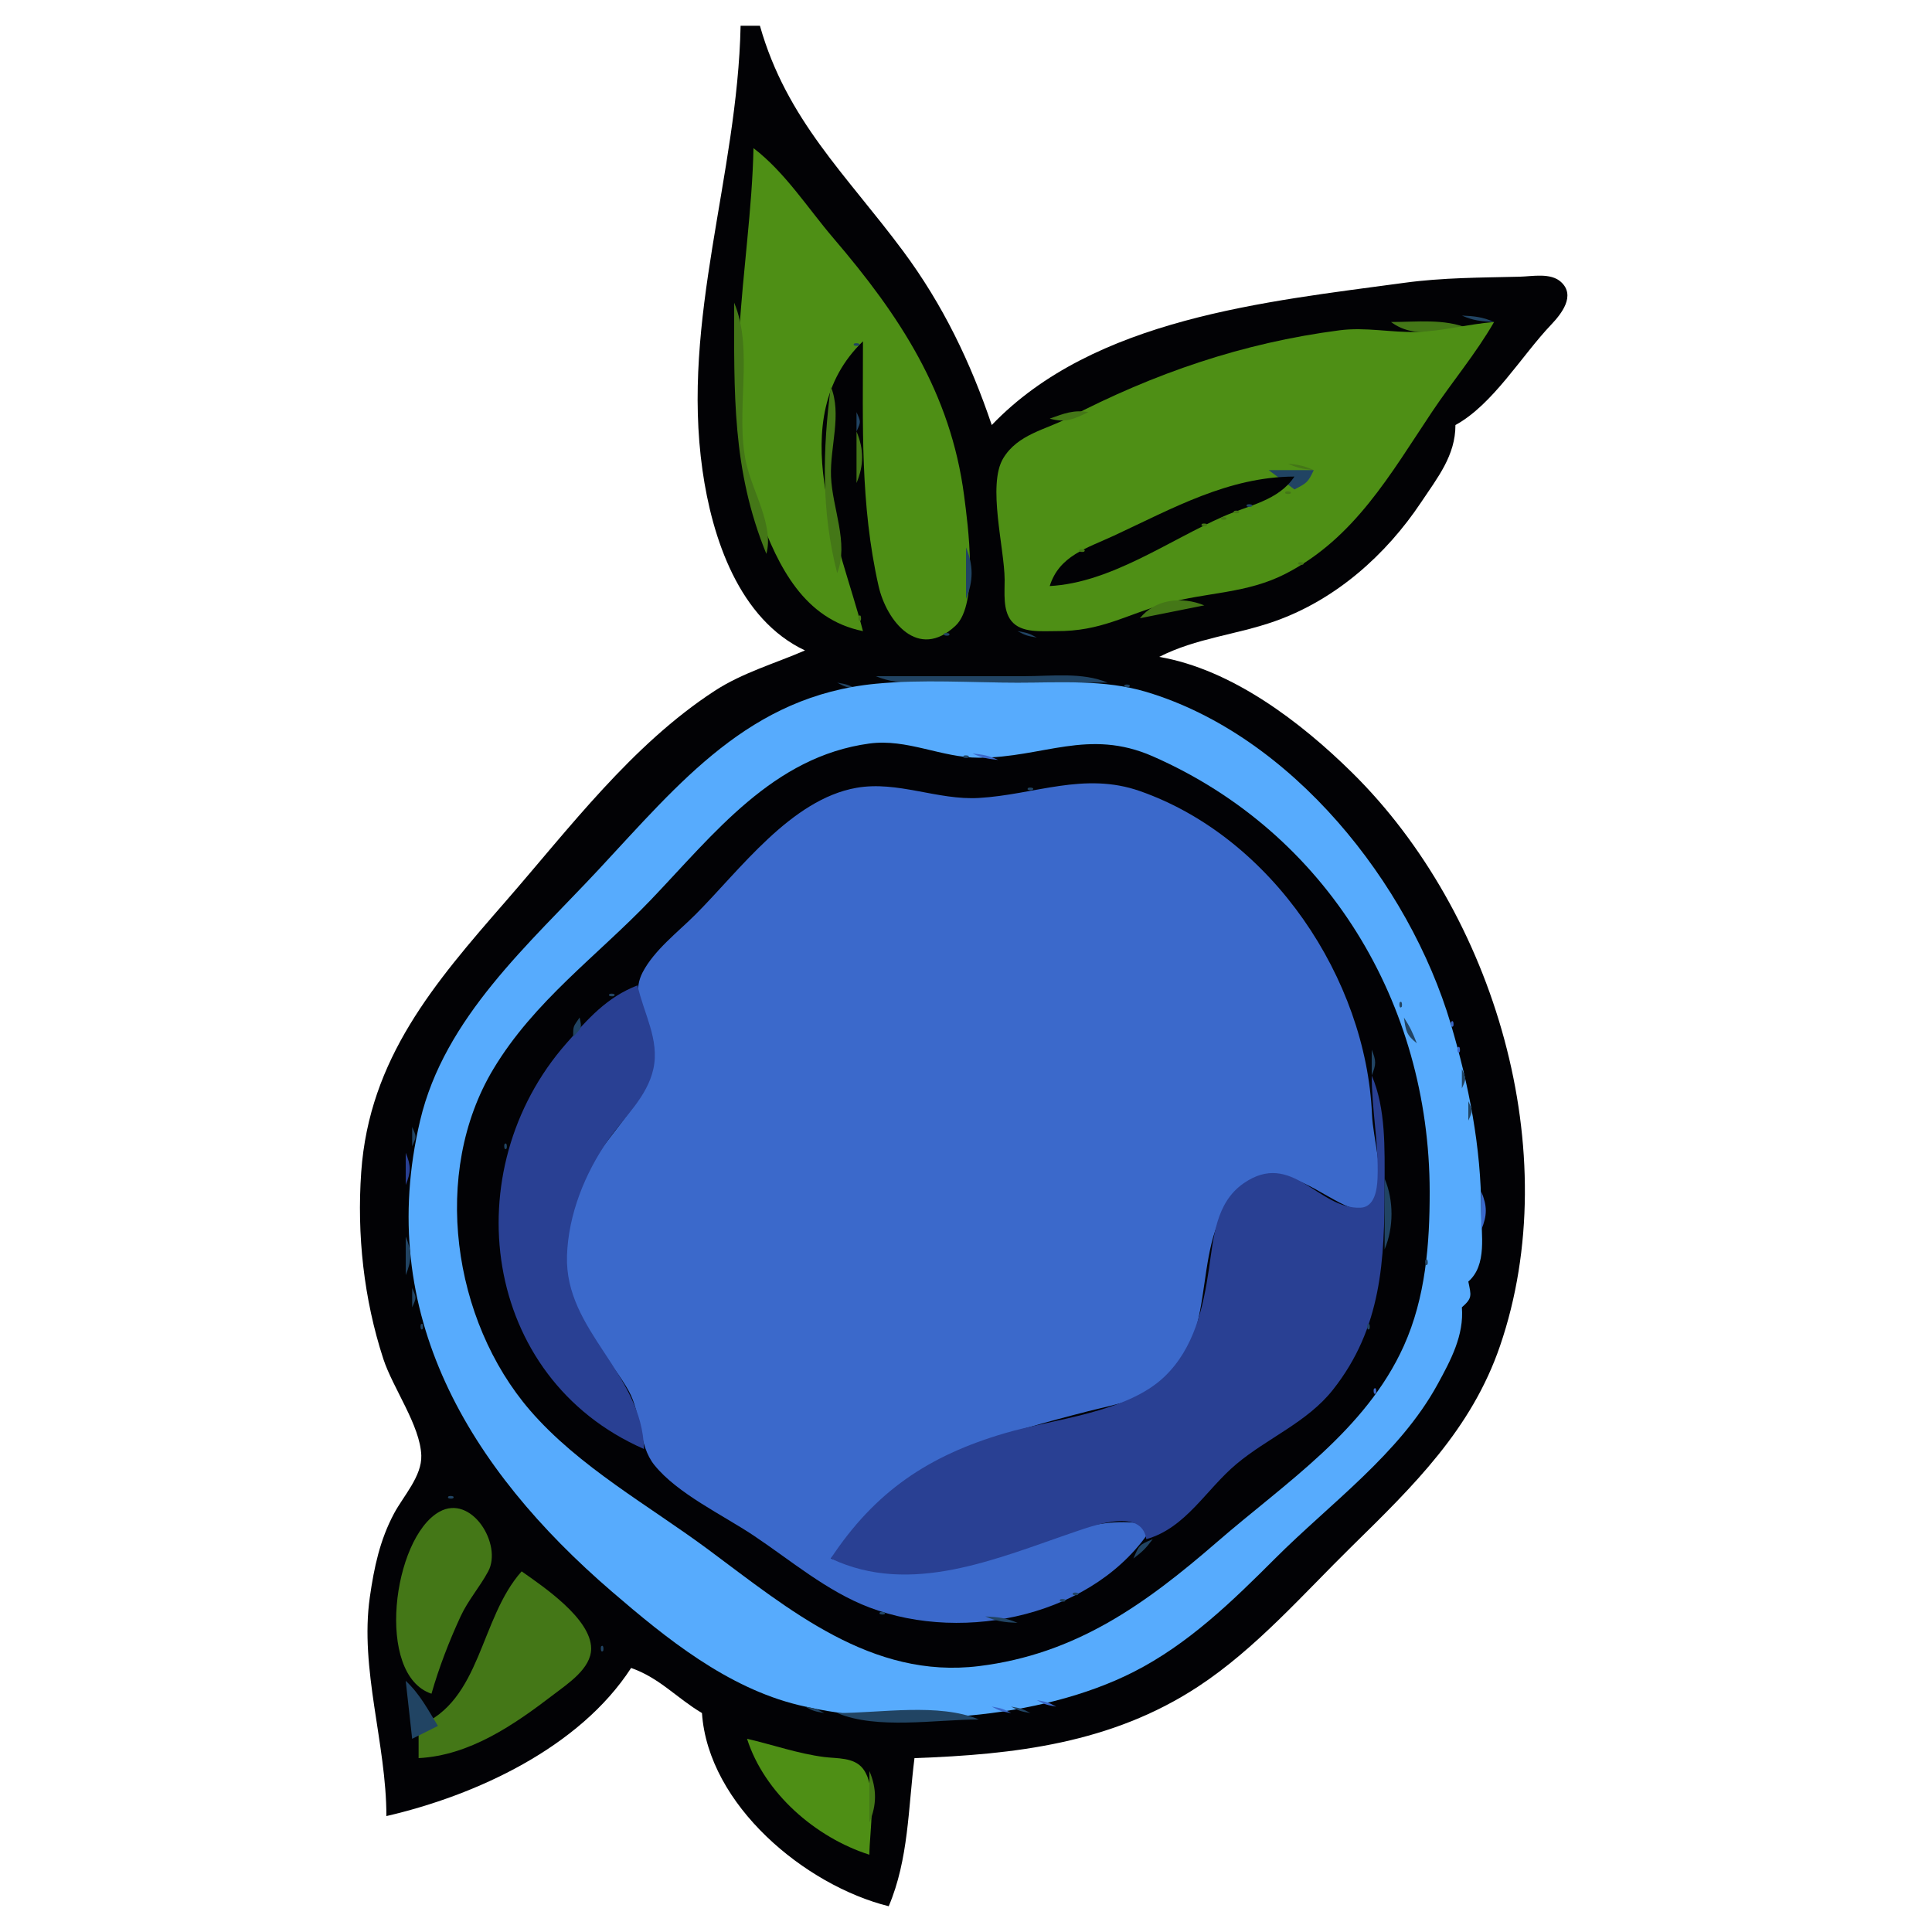 <?xml version="1.0" standalone="yes"?>
<svg xmlns="http://www.w3.org/2000/svg" width="300" height="300">
<path style="fill:#ffffff; stroke:none;" d="M0 0L0 300L300 300L300 0L0 0z"/>
<path style="fill:#020205; stroke:none;" d="M115 4C114.52 27.266 105.743 49.525 109.084 73.039C110.571 83.504 114.742 96.177 125 101C120.308 103.035 115.285 104.462 110.961 107.283C98.087 115.683 88.465 128.547 78.485 140C67.521 152.583 57.332 164.354 56.09 182C55.403 191.742 56.489 201.705 59.519 211C60.994 215.526 65.256 221.355 65.418 226C65.531 229.222 62.638 232.299 61.194 235C58.984 239.132 58.086 243.397 57.428 248C55.832 259.17 59.999 270.743 60 282C73.916 278.781 89.976 271.384 98 259C102.439 260.56 105.062 263.661 109 266C109.978 280.292 125.002 292.759 138 296C141.098 288.707 141.02 280.757 142 273C157.568 272.44 172.57 270.717 186 261.921C194.969 256.046 202.371 247.512 209.985 240.039C219.525 230.676 228.494 221.924 232.921 209C243.219 178.942 232.046 141.782 209.996 120.015C202.026 112.147 191.311 103.948 180 102C185.787 99.055 191.981 98.584 198.004 96.448C207.424 93.107 215.22 86.163 220.667 78C223.236 74.15 226.006 70.721 226 66C231.822 62.817 236.244 55.273 240.855 50.424C242.448 48.75 244.728 45.896 242.377 43.772C240.768 42.318 237.95 42.916 236 42.965C229.93 43.117 224.115 43.092 218.09 43.911C196.603 46.833 169.877 49.413 154 66C150.702 56.234 146.418 47.319 140.241 39C131.415 27.114 122.16 18.655 118 4L115 4z"/>
<path style="fill:#4e8f15; stroke:none;" d="M117 23C116.614 41.705 111.198 61.776 117.912 80C120.859 87.998 124.87 96.158 134 98C130.497 84.51 121.485 65.07 134 53C134 65.892 133.559 78.353 136.425 91C137.641 96.366 142.524 102.678 148.397 97.142C151.977 93.766 150.296 81.503 149.711 77C147.628 60.97 139.654 48.958 129.428 37C125.389 32.276 121.942 26.791 117 23z"/>
<path style="fill:#447717; stroke:none;" d="M114 47C114 60.917 113.644 72.942 119 86C120.194 81.649 116.881 76.381 115.888 72C114.085 64.045 117.118 54.43 114 47z"/>
<path style="fill:#214463; stroke:none;" d="M227 49C228.769 49.779 230.036 49.912 232 50C230.231 49.221 228.964 49.088 227 49z"/>
<path style="fill:#447717; stroke:none;" d="M216 50C219.618 52.698 223.712 51.184 228 51C224.303 49.449 219.983 50 216 50z"/>
<path style="fill:#4e8f15; stroke:none;" d="M232 50C227.991 50.317 224.018 51.433 220 51.544C215.953 51.656 212.077 50.761 208 51.289C192.925 53.242 179.179 57.99 165.91 64.883C162.355 66.731 158.023 67.423 155.774 71.174C153.294 75.31 155.967 85.112 156.001 90C156.014 91.992 155.699 94.719 157.028 96.397C158.583 98.36 161.791 97.985 164 97.999C170.997 98.045 174.677 95.516 181.039 93.719C187.414 91.919 193.588 92.219 199.715 89.047C210.329 83.552 215.892 73.64 222.333 64C225.485 59.283 229.174 54.913 232 50z"/>
<path style="fill:#214463; stroke:none;" d="M132.667 53.333C132.222 53.778 133.278 53.722 133.333 53.667C133.778 53.222 132.722 53.278 132.667 53.333z"/>
<path style="fill:#447717; stroke:none;" d="M129 60C127.752 69.875 127.487 79.286 130 89C131.832 84.306 129.234 78.923 129.04 74C128.858 69.364 130.769 64.338 129 60M163 65C165.462 65.697 166.665 65.11 169 64C166.726 63.591 165.219 64.212 163 65z"/>
<path style="fill:#214463; stroke:none;" d="M133 64L133 67C133.696 65.446 133.696 65.554 133 64z"/>
<path style="fill:#447717; stroke:none;" d="M133 67L133 75C134.161 72.23 134.161 69.77 133 67M200 72C201.506 72.683 202.315 72.826 204 73C202.494 72.317 201.685 72.174 200 72z"/>
<path style="fill:#214463; stroke:none;" d="M197 73L201 76C202.924 74.999 203.098 74.922 204 73L197 73z"/>
<path style="fill:#020205; stroke:none;" d="M163 91C172.437 90.51 181.47 83.935 190 80.178C193.975 78.427 198.52 77.743 201 74C190.768 74.029 182.105 78.932 173 83.164C168.765 85.132 164.486 86.278 163 91z"/>
<path style="fill:#447717; stroke:none;" d="M199.667 76.333C199.222 76.778 200.278 76.722 200.333 76.667C200.778 76.222 199.722 76.278 199.667 76.333z"/>
<path style="fill:#214463; stroke:none;" d="M193.667 78.333C193.222 78.778 194.278 78.722 194.333 78.667C194.778 78.222 193.722 78.278 193.667 78.333z"/>
<path style="fill:#447717; stroke:none;" d="M191.667 79.333C191.222 79.778 192.278 79.722 192.333 79.667C192.778 79.222 191.722 79.278 191.667 79.333M189.667 80.333C189.222 80.778 190.278 80.722 190.333 80.667C190.778 80.222 189.722 80.278 189.667 80.333M186.667 81.333C186.222 81.778 187.278 81.722 187.333 81.667C187.778 81.222 186.722 81.278 186.667 81.333z"/>
<path style="fill:#214463; stroke:none;" d="M150 85L150 93C151.161 90.23 151.161 87.77 150 85z"/>
<path style="fill:#447717; stroke:none;" d="M167.667 85.333C167.222 85.778 168.278 85.722 168.333 85.667C168.778 85.222 167.722 85.278 167.667 85.333M201.667 87.333C201.222 87.778 202.278 87.722 202.333 87.667C202.778 87.222 201.722 87.278 201.667 87.333M177 96L187 94C183.516 92.579 179.425 93.002 177 96M133.333 95.667C133.278 95.722 133.222 96.778 133.667 96.333C133.722 96.278 133.778 95.222 133.333 95.667z"/>
<path style="fill:#214463; stroke:none;" d="M146.667 98.333C146.222 98.778 147.278 98.722 147.333 98.667C147.778 98.222 146.722 98.278 146.667 98.333M158 98C159.248 98.685 159.548 98.749 161 99C159.752 98.315 159.452 98.251 158 98z"/>
<path style="fill:#ffffff; stroke:none;" d="M179 100L180 101L179 100z"/>
<path style="fill:#214463; stroke:none;" d="M136 105C139.959 106.661 144.74 106 149 106L172 106C168.041 104.339 163.26 105 159 105L136 105M130 106C131.248 106.685 131.549 106.749 133 107C131.752 106.315 131.452 106.251 130 106z"/>
<path style="fill:#3b69cb; stroke:none;" d="M133 106L134 107L133 106z"/>
<path style="fill:#57abfd; stroke:none;" d="M227 203C228.646 201.551 228.453 201.208 228 199C230.955 196.418 230 191.707 230 188C230 178.172 228.081 168.441 225.279 159C218.797 137.161 200.572 114.194 178 107.44C171.501 105.495 164.704 106 158 106C150.735 106 143.235 105.47 136 106.17C116.403 108.066 105.606 121.444 92.975 135C82.178 146.589 69.017 157.969 65.236 174C58.165 203.981 72.864 228.079 95 247.13C103.476 254.425 112.882 262.05 124 264.761C139.757 268.603 161.499 266.985 176 259.627C184.505 255.311 191.333 248.667 198 242C206.563 233.437 217.28 225.792 223.201 215C225.282 211.207 227.352 207.328 227 203z"/>
<path style="fill:#214463; stroke:none;" d="M174.667 106.333C174.222 106.778 175.278 106.722 175.333 106.667C175.778 106.222 174.722 106.278 174.667 106.333M127 107L128 108L127 107M178 107L179 108L178 107M124 108L125 109L124 108M186 111L187 112L186 111M113 114L114 115L113 114M191 114L192 115L191 114z"/>
<path style="fill:#294093; stroke:none;" d="M134 115L135 116L134 115z"/>
<path style="fill:#020205; stroke:none;" d="M135 115.454C120.02 117.489 110.859 129.488 101.081 139.711C92.718 148.454 82.961 155.427 76.609 166C66.923 182.122 70.266 205.049 82.301 218.996C89.872 227.77 100.769 233.775 110 240.63C122.558 249.955 135.34 260.761 152 258.714C167.074 256.861 177.841 249.099 189 239.424C199.596 230.237 212.051 222.147 217.981 208.996C221.367 201.489 222.013 193.124 222 185C221.955 155.897 206.152 129.359 179 117.44C169.004 113.052 161.968 117.658 152 117.659C146.207 117.659 140.842 114.661 135 115.454z"/>
<path style="fill:#214463; stroke:none;" d="M140 115L141 116L140 115M110 116L111 117L110 116M144 116L145 117L144 116M159 116L160 117L159 116z"/>
<path style="fill:#3b69cb; stroke:none;" d="M176 116L177 117L176 116z"/>
<path style="fill:#214463; stroke:none;" d="M194 116L195 117L194 116M109 117L110 118L109 117M149.667 117.333C149.222 117.778 150.278 117.722 150.333 117.667C150.778 117.222 149.722 117.278 149.667 117.333z"/>
<path style="fill:#3b69cb; stroke:none;" d="M151 117C152.506 117.683 153.315 117.826 155 118C153.494 117.317 152.685 117.174 151 117z"/>
<path style="fill:#214463; stroke:none;" d="M108 118L109 119L108 118M197 118L198 119L197 118M107 119L108 120L107 119z"/>
<path style="fill:#3b69cb; stroke:none;" d="M122 119L123 120L122 119z"/>
<path style="fill:#214463; stroke:none;" d="M198 119L199 120L198 119M106 120L107 121L106 120z"/>
<path style="fill:#3b69cb; stroke:none;" d="M184 120L185 121L184 120z"/>
<path style="fill:#214463; stroke:none;" d="M105 121L106 122L105 121z"/>
<path style="fill:#3b69cb; stroke:none;" d="M179 237C170.866 234.663 162.679 239.256 155 241.653C145.711 244.551 138.132 245.038 129 242C135.412 235.039 140.818 228.174 150 224.796C156.153 222.533 162.65 220.745 169 219.127C173.043 218.097 177.558 217.402 180.812 214.581C189.94 206.668 184.159 191.688 193.109 184.434C198.364 180.175 203.116 184.194 207.995 186.735C210.131 187.848 212.749 188.703 213.682 185.756C214.934 181.803 213.215 177.013 213.039 173C212.121 152.056 197.572 130.043 177 122.836C168.324 119.796 160.678 123.402 152 123.907C145.589 124.28 139.394 121.209 133 122.33C122.821 124.115 114.875 135.124 108 142C105.274 144.726 101.579 147.531 99.778 151C97.222 155.921 102.542 160.758 101.157 165.985C99.408 172.583 92.735 177.427 90.232 184C88.082 189.647 86.655 197.209 89.086 203C91.108 207.818 95.12 211.475 97.637 216C99.597 219.525 99.131 224.409 101.603 227.482C105.19 231.941 112.258 235.257 117 238.424C122.824 242.314 128.377 247.086 135 249.605C149.854 255.254 170.309 250.847 179 237z"/>
<path style="fill:#214463; stroke:none;" d="M104 122L105 123L104 122z"/>
<path style="fill:#3b69cb; stroke:none;" d="M118 122L119 123L118 122z"/>
<path style="fill:#214463; stroke:none;" d="M159.667 122.333C159.222 122.778 160.278 122.722 160.333 122.667C160.778 122.222 159.722 122.278 159.667 122.333M103 123L104 124L103 123M203 123L204 124L203 123M102 124L103 125L102 124M204 124L205 125L204 124M101 125L102 126L101 125M125 125L126 126L125 125M100 126L101 127L100 126M124 126L125 127L124 126M99 127L100 128L99 127z"/>
<path style="fill:#3b69cb; stroke:none;" d="M111 129L112 130L111 129z"/>
<path style="fill:#214463; stroke:none;" d="M120 129L121 130L120 129M208 129L209 130L208 129M119 130L120 131L119 130M209 130L210 131L209 130M96 131L97 132L96 131M118 131L119 132L118 131z"/>
<path style="fill:#3b69cb; stroke:none;" d="M199 131L200 132L199 131z"/>
<path style="fill:#214463; stroke:none;" d="M210 131L211 132L210 131M95 132L96 133L95 132M117 132L118 133L117 132M94 133L95 134L94 133M93 134L94 135L93 134M194 134L195 135L194 134M92 135L93 136L92 135M213 135L214 136L213 135M214 136L215 137L214 136z"/>
<path style="fill:#ffffff; stroke:none;" d="M103 137L104 138L103 137z"/>
<path style="fill:#3b69cb; stroke:none;" d="M205 137L206 138L205 137z"/>
<path style="fill:#ffffff; stroke:none;" d="M102 138L103 139L102 138M101 139L102 140L101 139z"/>
<path style="fill:#214463; stroke:none;" d="M216 139L217 140L216 139z"/>
<path style="fill:#ffffff; stroke:none;" d="M100 140L101 141L100 140z"/>
<path style="fill:#214463; stroke:none;" d="M207 140L208 141L207 140M87 141L88 142L87 141M86 142L87 143L86 142M98 142L99 143L98 142z"/>
<path style="fill:#3b69cb; stroke:none;" d="M209 142L210 143L209 142z"/>
<path style="fill:#214463; stroke:none;" d="M85 143L86 144L85 143M97 143L98 144L97 143M84 144L85 145L84 144z"/>
<path style="fill:#ffffff; stroke:none;" d="M96 144L97 145L96 144z"/>
<path style="fill:#214463; stroke:none;" d="M83 145L84 146L83 145z"/>
<path style="fill:#294093; stroke:none;" d="M203 145L204 146L203 145z"/>
<path style="fill:#214463; stroke:none;" d="M82 146L83 147L82 146z"/>
<path style="fill:#ffffff; stroke:none;" d="M94 146L95 147L94 146z"/>
<path style="fill:#214463; stroke:none;" d="M204 146L205 147L204 146M81 147L82 148L81 147z"/>
<path style="fill:#3b69cb; stroke:none;" d="M212 147L213 148L212 147z"/>
<path style="fill:#214463; stroke:none;" d="M80 148L81 149L80 148M79 149L80 150L79 149M78 150L79 151L78 150M99 150L100 151L99 150M77 151L78 152L77 151z"/>
<path style="fill:#3b69cb; stroke:none;" d="M88 151L89 152L88 151z"/>
<path style="fill:#214463; stroke:none;" d="M98 151L99 152L98 151M214 151L215 152L214 151M97 152L98 153L97 152M86 153L87 154L86 153z"/>
<path style="fill:#294093; stroke:none;" d="M100 225C99.721 213.152 87.674 206.703 88.043 195C88.245 188.608 90.817 182.207 94.442 177.004C96.91 173.462 100.49 170.351 101.452 165.985C102.457 161.427 99.926 157.335 99 153C94.197 154.866 91.312 158.183 87.954 162.001C70.652 181.668 74.69 213.937 100 225z"/>
<path style="fill:#3b69cb; stroke:none;" d="M223 153L224 154L223 153M85 154L86 155L85 154z"/>
<path style="fill:#214463; stroke:none;" d="M94.667 154.333C94.222 154.778 95.278 154.722 95.333 154.667C95.778 154.222 94.722 154.278 94.667 154.333z"/>
<path style="fill:#3b69cb; stroke:none;" d="M217 154L218 155L217 154z"/>
<path style="fill:#214463; stroke:none;" d="M74 155L75 156L74 155z"/>
<path style="fill:#3b69cb; stroke:none;" d="M84 155L85 156L84 155z"/>
<path style="fill:#214463; stroke:none;" d="M217.333 155.667C217.278 155.722 217.222 156.778 217.667 156.333C217.722 156.278 217.778 155.222 217.333 155.667z"/>
<path style="fill:#3b69cb; stroke:none;" d="M83 156L84 157L83 156M224 156L225 157L224 156M82 157L83 158L82 157M218 157L219 158L218 157z"/>
<path style="fill:#214463; stroke:none;" d="M90 158C89.014 159.479 89 159.203 89 161C90.289 159.557 90.401 159.766 90 158M218 158C218.307 160.123 218.382 160.686 220 162C219.404 160.44 218.911 159.377 218 158z"/>
<path style="fill:#3b69cb; stroke:none;" d="M225.333 158.667C225.278 158.722 225.222 159.778 225.667 159.333C225.722 159.278 225.778 158.222 225.333 158.667M219 160L220 161L219 160M226.333 162.667C226.278 162.722 226.222 163.778 226.667 163.333C226.722 163.278 226.778 162.222 226.333 162.667M78 163L79 164L78 163z"/>
<path style="fill:#214463; stroke:none;" d="M213 163L213 167C213.71 165.241 213.71 164.759 213 163z"/>
<path style="fill:#3b69cb; stroke:none;" d="M77 164L78 165L77 164z"/>
<path style="fill:#214463; stroke:none;" d="M219 165L220 166L219 165M227 166L227 169C227.696 167.446 227.696 167.554 227 166z"/>
<path style="fill:#294093; stroke:none;" d="M213 167C213 172.305 214.112 177.747 213.903 182.984C213.836 184.651 213.47 187.439 211.276 187.531C204.7 187.805 200.631 178.532 193.109 183.742C188.764 186.752 188.433 192.243 187.728 197C186.827 203.087 185.445 209.34 180.812 213.775C174.943 219.393 163.591 220.319 156 222.555C144.17 226.039 135.888 231.587 129 242C141.441 247.907 154.734 242.007 167 237.833C170.215 236.739 177.3 234.219 178 239C184.152 237.259 187.25 231.303 192.001 227.326C196.836 223.278 202.975 220.851 206.957 215.826C214.582 206.204 215.001 195.66 215 184C215 178.446 215.226 172.161 213 167z"/>
<path style="fill:#214463; stroke:none;" d="M66 169L67 170L66 169z"/>
<path style="fill:#3b69cb; stroke:none;" d="M220 169L221 170L220 169z"/>
<path style="fill:#214463; stroke:none;" d="M74 170L75 171L74 170M228 171L228 174C228.696 172.446 228.696 172.554 228 171M65 172L66 173L65 172M64 175L64 178C64.696 176.446 64.696 176.554 64 175M221 176L222 177L221 176M229 176L230 177L229 176M78.333 177.667C78.278 177.722 78.222 178.778 78.667 178.333C78.722 178.278 78.778 177.222 78.333 177.667z"/>
<path style="fill:#294093; stroke:none;" d="M63 179L63 184C63.83 181.97 63.83 181.03 63 179z"/>
<path style="fill:#214463; stroke:none;" d="M71 181L72 182L71 181M215 183L215 194C216.431 190.59 216.431 186.41 215 183z"/>
<path style="fill:#3b69cb; stroke:none;" d="M230 185L230 191C230.951 188.715 230.951 187.285 230 185z"/>
<path style="fill:#214463; stroke:none;" d="M63 192L63 198C63.951 195.715 63.951 194.285 63 192M71 194L72 195L71 194M221.333 195.667C221.278 195.722 221.222 196.778 221.667 196.333C221.722 196.278 221.778 195.222 221.333 195.667z"/>
<path style="fill:#3b69cb; stroke:none;" d="M228 199L229 200L228 199z"/>
<path style="fill:#214463; stroke:none;" d="M229 199L230 200L229 199M64 200L64 203C64.696 201.446 64.696 201.554 64 200M220 201L221 202L220 201z"/>
<path style="fill:#3b69cb; stroke:none;" d="M227 203L228 204L227 203z"/>
<path style="fill:#214463; stroke:none;" d="M228 203L229 204L228 203M65.333 205.667C65.278 205.722 65.222 206.778 65.667 206.333C65.722 206.278 65.778 205.222 65.333 205.667M212.333 205.667C212.278 205.722 212.222 206.778 212.667 206.333C212.722 206.278 212.778 205.222 212.333 205.667M219 205L220 206L219 205M227 206L228 207L227 206M226 207L227 208L226 207M66 209L67 210L66 209M217 209L218 210L217 209M67 212L68 213L67 212z"/>
<path style="fill:#3b69cb; stroke:none;" d="M216 212L217 213L216 212M78 214L79 215L78 214M215 214L216 215L215 214M213.333 215.667C213.278 215.722 213.222 216.778 213.667 216.333C213.722 216.278 213.778 215.222 213.333 215.667z"/>
<path style="fill:#214463; stroke:none;" d="M80 216L81 217L80 216M210 220L211 221L210 220M219 220L220 221L219 220M218 221L219 222L218 221M217 222L218 223L217 222z"/>
<path style="fill:#3b69cb; stroke:none;" d="M207 223L208 224L207 223z"/>
<path style="fill:#214463; stroke:none;" d="M74 225L75 226L74 225z"/>
<path style="fill:#3b69cb; stroke:none;" d="M89 225L90 226L89 225z"/>
<path style="fill:#214463; stroke:none;" d="M92 227L93 228L92 227M76 228L77 229L76 228M93 228L94 229L93 228M77 229L78 230L77 229z"/>
<path style="fill:#3b69cb; stroke:none;" d="M94 229L95 230L94 229z"/>
<path style="fill:#214463; stroke:none;" d="M105 230L106 231L105 230z"/>
<path style="fill:#3b69cb; stroke:none;" d="M198 230L199 231L198 230M97 231L98 232L97 231z"/>
<path style="fill:#214463; stroke:none;" d="M208 231L209 232L208 231M69.667 232.333C69.222 232.778 70.278 232.722 70.333 232.667C70.778 232.222 69.722 232.278 69.667 232.333M108 232L109 233L108 232M207 232L208 233L207 232z"/>
<path style="fill:#447717; stroke:none;" d="M67 263C68.157 258.953 69.747 254.827 71.518 251C72.686 248.475 74.508 246.425 75.809 244C78.046 239.826 73.221 231.939 68.213 234.752C60.976 238.816 58.228 260.073 67 263z"/>
<path style="fill:#294093; stroke:none;" d="M110 233L111 234L110 233z"/>
<path style="fill:#214463; stroke:none;" d="M206 233L207 234L206 233z"/>
<path style="fill:#3b69cb; stroke:none;" d="M101 234L102 235L101 234z"/>
<path style="fill:#214463; stroke:none;" d="M111 234L112 235L111 234z"/>
<path style="fill:#3b69cb; stroke:none;" d="M194 234L195 235L194 234z"/>
<path style="fill:#214463; stroke:none;" d="M205 234L206 235L205 234M204 235L205 236L204 235z"/>
<path style="fill:#3b69cb; stroke:none;" d="M104 236L105 237L104 236z"/>
<path style="fill:#214463; stroke:none;" d="M203 236L204 237L203 236z"/>
<path style="fill:#3b69cb; stroke:none;" d="M191 237L192 238L191 237z"/>
<path style="fill:#214463; stroke:none;" d="M202 237L203 238L202 237M117 238L118 239L117 238M201 238L202 239L201 238M176 242C177.457 240.897 177.897 240.457 179 239C176.876 239.899 176.899 239.876 176 242z"/>
<path style="fill:#3b69cb; stroke:none;" d="M188 239L189 240L188 239z"/>
<path style="fill:#214463; stroke:none;" d="M200 239L201 240L200 239M120 240L121 241L120 240z"/>
<path style="fill:#3b69cb; stroke:none;" d="M187 240L188 241L187 240z"/>
<path style="fill:#214463; stroke:none;" d="M199 240L200 241L199 240z"/>
<path style="fill:#3b69cb; stroke:none;" d="M111 241L112 242L111 241M186 241L187 242L186 241z"/>
<path style="fill:#214463; stroke:none;" d="M198 241L199 242L198 241z"/>
<path style="fill:#3b69cb; stroke:none;" d="M112 242L113 243L112 242M185 242L186 243L185 242z"/>
<path style="fill:#214463; stroke:none;" d="M197 242L198 243L197 242z"/>
<path style="fill:#3b69cb; stroke:none;" d="M184 243L185 244L184 243z"/>
<path style="fill:#214463; stroke:none;" d="M196 243L197 244L196 243z"/>
<path style="fill:#447717; stroke:none;" d="M81 244C74.459 251.338 74.76 264.128 65 268L65 273C72.952 272.587 79.827 267.831 85.999 263.101C88.156 261.449 91.793 259.086 91.793 255.996C91.793 251.361 84.369 246.373 81 244z"/>
<path style="fill:#3b69cb; stroke:none;" d="M115 244L116 245L115 244M183 244L184 245L183 244z"/>
<path style="fill:#214463; stroke:none;" d="M195 244L196 245L195 244M93 245L94 246L93 245z"/>
<path style="fill:#3b69cb; stroke:none;" d="M116 245L117 246L116 245z"/>
<path style="fill:#214463; stroke:none;" d="M194 245L195 246L194 245M94 246L95 247L94 246M129 246L130 247L129 246M193 246L194 247L193 246M95 247L96 248L95 247M166.667 247.333C166.222 247.778 167.278 247.722 167.333 247.667C167.778 247.222 166.722 247.278 166.667 247.333z"/>
<path style="fill:#3b69cb; stroke:none;" d="M179 247L180 248L179 247z"/>
<path style="fill:#214463; stroke:none;" d="M192 247L193 248L192 247M96 248L97 249L96 248M164.667 248.333C164.222 248.778 165.278 248.722 165.333 248.667C165.778 248.222 164.722 248.278 164.667 248.333z"/>
<path style="fill:#3b69cb; stroke:none;" d="M178 248L179 249L178 248z"/>
<path style="fill:#214463; stroke:none;" d="M191 248L192 249L191 248z"/>
<path style="fill:#3b69cb; stroke:none;" d="M122 249L123 250L122 249z"/>
<path style="fill:#214463; stroke:none;" d="M190 249L191 250L190 249M136.667 250.333C136.222 250.778 137.278 250.722 137.333 250.667C137.778 250.222 136.722 250.278 136.667 250.333M100 251L101 252L100 251z"/>
<path style="fill:#3b69cb; stroke:none;" d="M125 251L126 252L125 251z"/>
<path style="fill:#214463; stroke:none;" d="M153 251C154.769 251.779 156.036 251.912 158 252C156.231 251.221 154.964 251.088 153 251z"/>
<path style="fill:#3b69cb; stroke:none;" d="M171 252L172 253L171 252M186 252L187 253L186 252z"/>
<path style="fill:#214463; stroke:none;" d="M167 254L168 255L167 254M93.333 255.667C93.278 255.722 93.222 256.778 93.667 256.333C93.722 256.278 93.778 255.222 93.333 255.667z"/>
<path style="fill:#3b69cb; stroke:none;" d="M182 255L183 256L182 255M134 256L135 257L134 256M162 256L163 257L162 256z"/>
<path style="fill:#214463; stroke:none;" d="M108 257L109 258L108 257M137 257L138 258L137 257z"/>
<path style="fill:#3b69cb; stroke:none;" d="M179 257L180 258L179 257z"/>
<path style="fill:#214463; stroke:none;" d="M153 258L154 259L153 258M63 261L64 270L68 268C66.448 265.464 65.186 263.032 63 261M115 261L116 262L115 261z"/>
<path style="fill:#3b69cb; stroke:none;" d="M171 261L172 262L171 261M117 262L118 263L117 262z"/>
<path style="fill:#214463; stroke:none;" d="M169 262L170 263L169 262M119 263L120 264L119 263M166 263L167 264L166 263M122 264L123 265L122 264z"/>
<path style="fill:#3b69cb; stroke:none;" d="M161 264C162.248 264.685 162.548 264.749 164 265C162.752 264.315 162.452 264.251 161 264z"/>
<path style="fill:#214463; stroke:none;" d="M125 265C126.248 265.685 126.548 265.749 128 266C126.752 265.315 126.452 265.251 125 265z"/>
<path style="fill:#3b69cb; stroke:none;" d="M154 265C155.248 265.685 155.548 265.749 157 266C155.752 265.315 155.452 265.251 154 265z"/>
<path style="fill:#214463; stroke:none;" d="M157 265C158.248 265.685 158.548 265.749 160 266C158.752 265.315 158.452 265.251 157 265M130 266C136.202 268.603 145.298 267 152 267C145.798 264.397 136.702 266 130 266z"/>
<path style="fill:#4e8f15; stroke:none;" d="M116 270C118.696 278.443 126.644 285.333 135 288C135 284.434 136.306 277.552 133.972 274.603C132.586 272.852 129.982 273.083 127.999 272.831C123.907 272.311 120.007 270.919 116 270z"/>
<path style="fill:#447717; stroke:none;" d="M135 275L135 283C136.161 280.23 136.161 277.77 135 275z"/>
<path style="fill:#020205; stroke:none;" d="M112 277L113 278L112 277z"/>
</svg>
